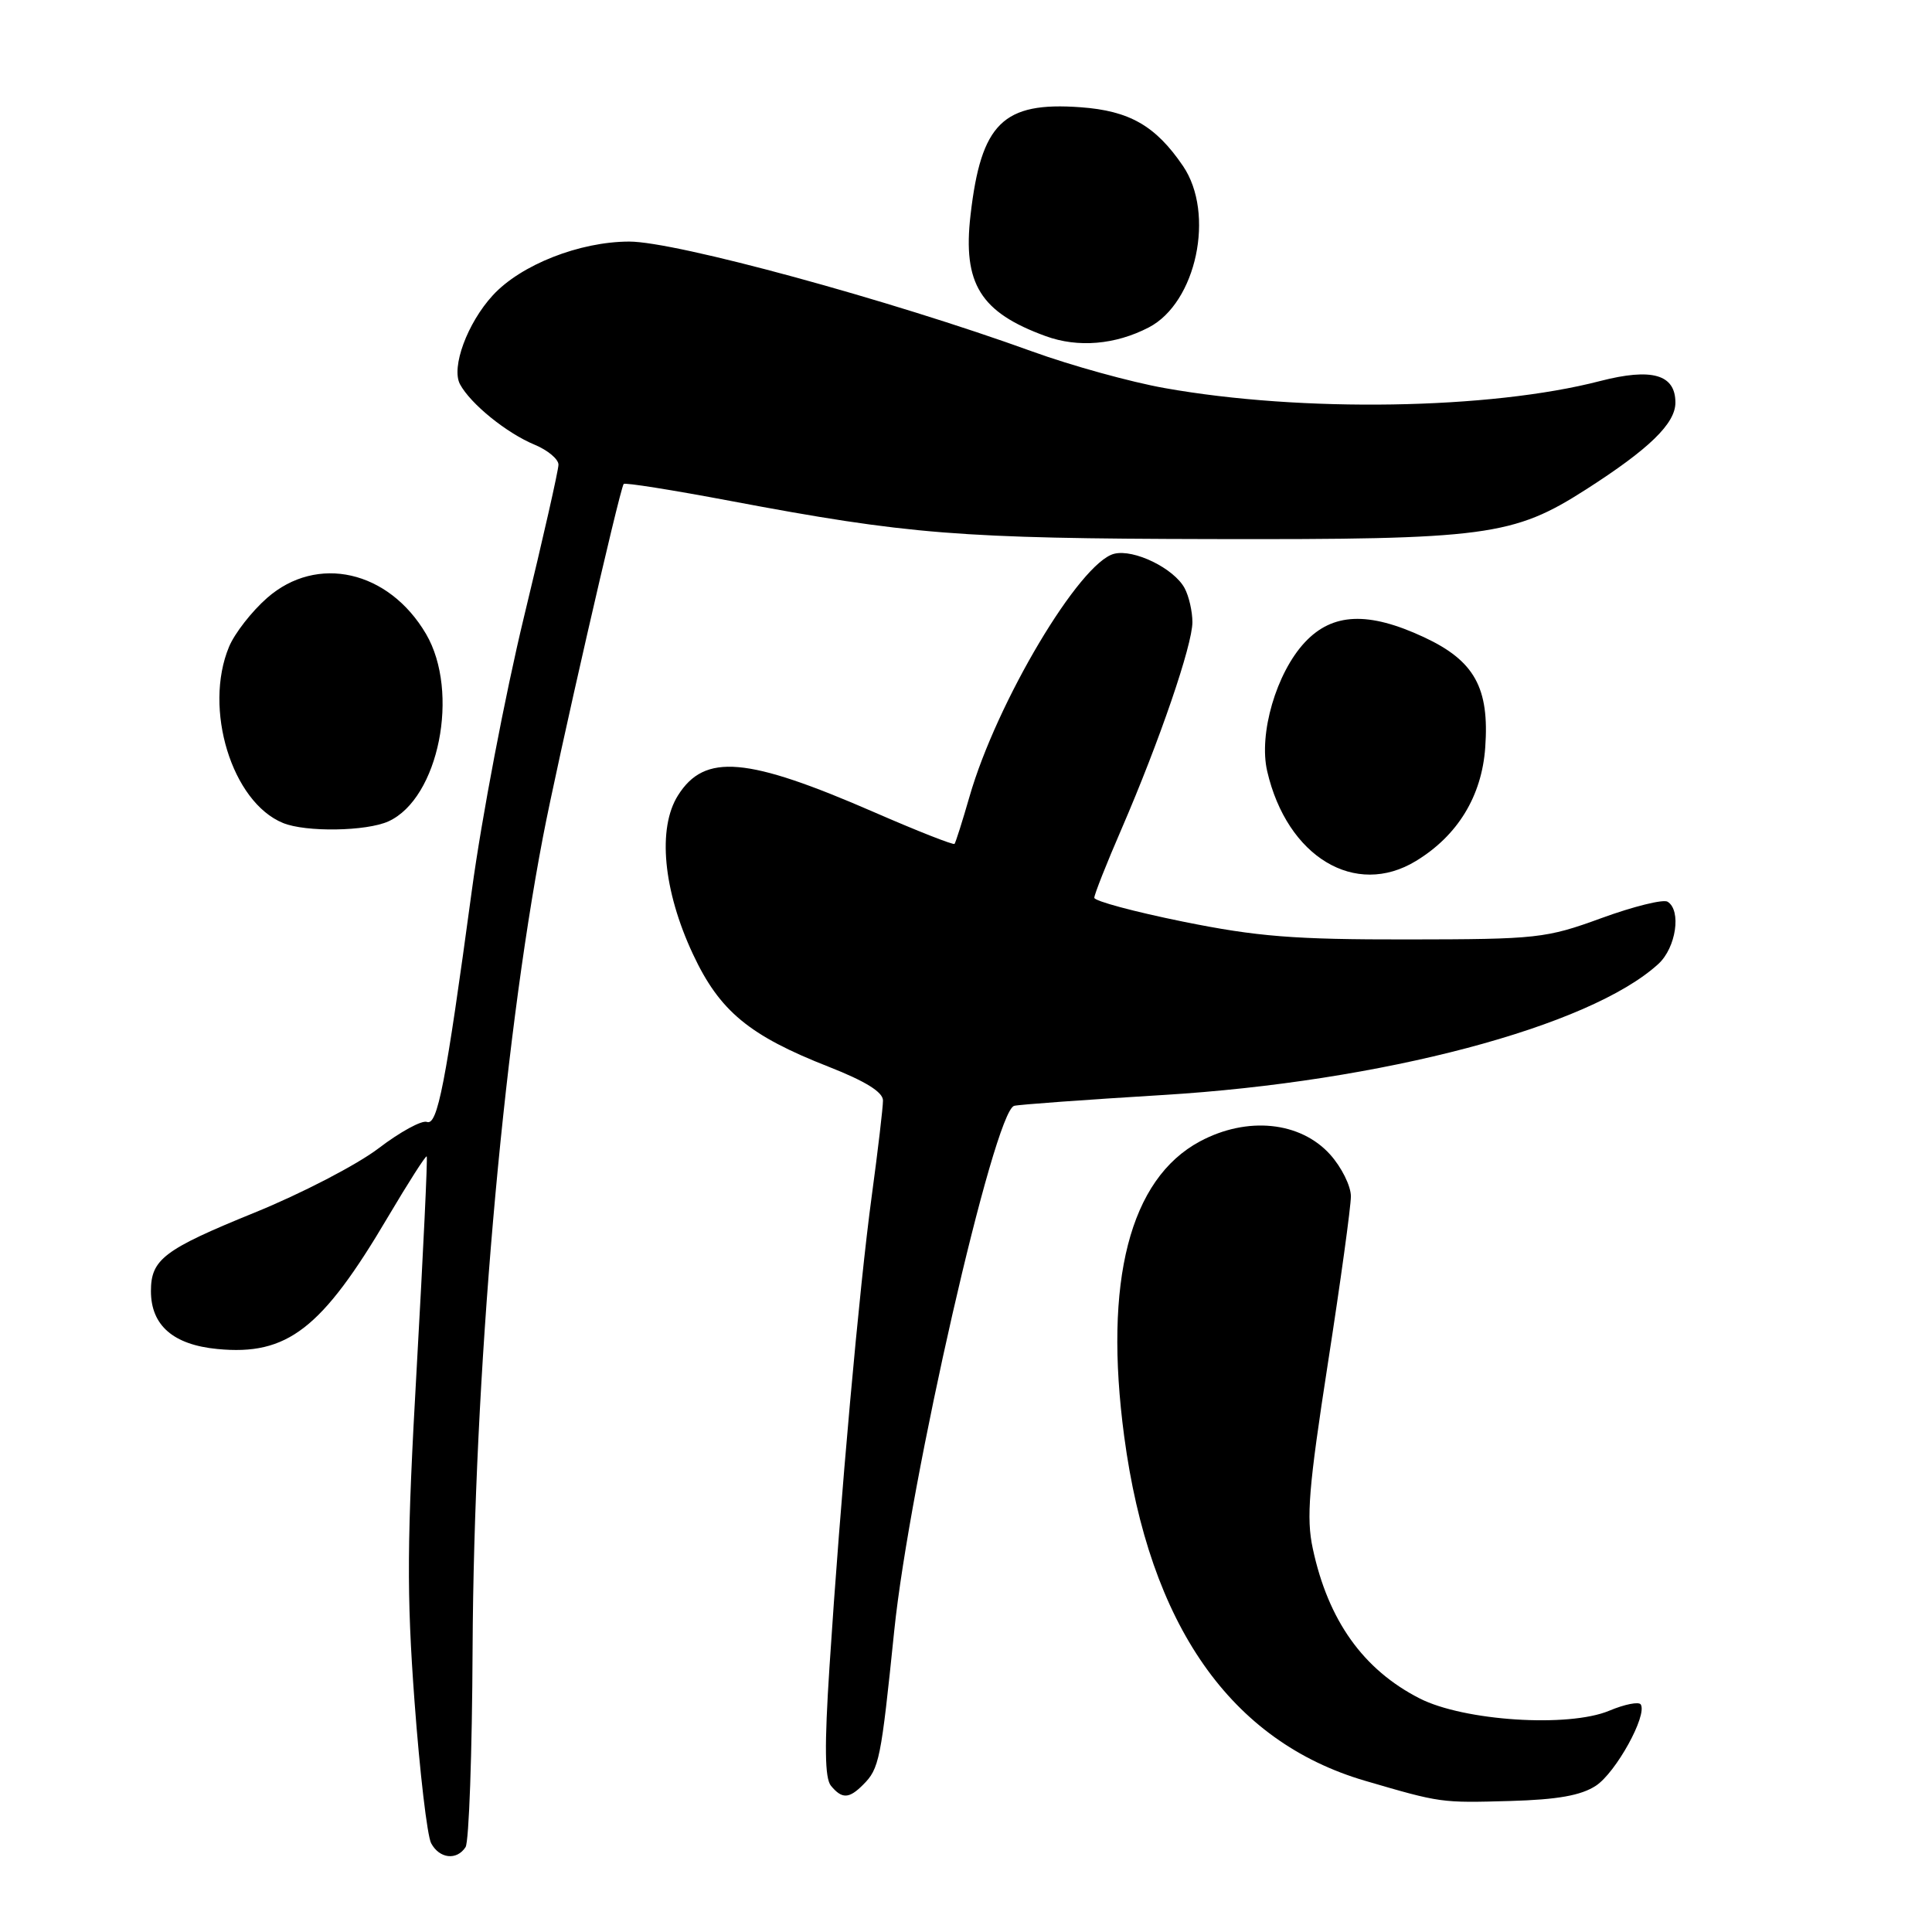 <?xml version="1.0" encoding="UTF-8" standalone="no"?>
<!DOCTYPE svg PUBLIC "-//W3C//DTD SVG 1.1//EN" "http://www.w3.org/Graphics/SVG/1.1/DTD/svg11.dtd" >
<svg xmlns="http://www.w3.org/2000/svg" xmlns:xlink="http://www.w3.org/1999/xlink" version="1.1" viewBox="0 0 256 256">
 <g >
 <path fill="currentColor"
d=" M 61.69 244.75 C 62.14 244.06 62.56 232.25 62.62 218.50 C 62.80 182.58 66.57 139.00 71.94 110.93 C 73.85 100.92 82.09 64.90 82.64 64.13 C 82.79 63.92 89.12 64.93 96.70 66.36 C 120.42 70.83 127.08 71.36 160.50 71.43 C 196.98 71.51 200.50 71.04 210.18 64.84 C 218.53 59.49 222.00 56.12 222.00 53.35 C 222.00 49.61 218.89 48.72 212.02 50.49 C 197.45 54.27 172.49 54.67 154.31 51.42 C 149.81 50.62 141.93 48.44 136.80 46.58 C 117.88 39.73 89.52 32.00 83.37 32.01 C 76.80 32.02 69.01 35.09 65.30 39.13 C 61.92 42.81 59.76 48.68 60.95 50.91 C 62.35 53.52 67.14 57.40 70.87 58.94 C 72.59 59.66 74.00 60.84 74.00 61.57 C 74.00 62.30 71.95 71.36 69.44 81.70 C 66.94 92.04 63.82 108.38 62.52 118.00 C 59.04 143.71 57.97 149.20 56.56 148.66 C 55.90 148.41 53.01 149.98 50.16 152.16 C 47.30 154.34 39.91 158.17 33.73 160.68 C 21.71 165.57 20.00 166.87 20.00 171.08 C 20.00 175.62 22.96 178.19 28.80 178.75 C 38.07 179.65 42.65 176.10 51.42 161.23 C 54.11 156.69 56.41 153.09 56.54 153.23 C 56.68 153.38 56.08 165.88 55.23 181.00 C 53.91 204.22 53.87 211.15 54.93 225.49 C 55.62 234.84 56.61 243.28 57.13 244.24 C 58.23 246.29 60.53 246.55 61.69 244.75 Z  M 211.46 236.62 C 214.11 234.88 218.30 227.30 217.41 225.85 C 217.16 225.45 215.28 225.82 213.23 226.68 C 207.83 228.94 193.97 228.04 188.11 225.05 C 180.64 221.24 175.99 214.73 173.95 205.19 C 173.07 201.12 173.41 197.05 175.95 180.66 C 177.63 169.85 179.00 159.88 179.00 158.52 C 179.00 157.15 177.76 154.66 176.25 152.98 C 172.30 148.60 165.26 147.89 159.00 151.24 C 149.69 156.23 146.22 169.75 148.96 190.32 C 152.30 215.35 163.06 230.74 180.87 235.96 C 190.93 238.90 190.90 238.90 200.12 238.64 C 206.38 238.46 209.49 237.91 211.46 236.62 Z  M 114.36 236.49 C 116.51 234.35 116.73 233.24 118.49 216.09 C 120.52 196.29 131.72 147.26 134.38 146.53 C 135.00 146.36 143.82 145.72 154.00 145.10 C 183.08 143.34 210.66 136.05 219.75 127.72 C 222.09 125.57 222.82 120.62 220.96 119.48 C 220.40 119.13 216.46 120.10 212.21 121.65 C 204.84 124.34 203.71 124.46 186.50 124.48 C 171.45 124.50 166.58 124.11 156.75 122.12 C 150.29 120.81 145.00 119.39 145.00 118.96 C 145.00 118.53 146.62 114.42 148.61 109.84 C 153.64 98.20 158.00 85.48 158.00 82.44 C 158.00 81.02 157.54 79.00 156.97 77.94 C 155.56 75.31 150.25 72.72 147.63 73.38 C 143.08 74.52 132.06 93.03 128.46 105.57 C 127.52 108.83 126.63 111.64 126.48 111.82 C 126.32 111.99 121.54 110.11 115.85 107.63 C 98.95 100.27 93.37 99.79 89.84 105.39 C 87.09 109.74 87.87 117.99 91.82 126.43 C 95.35 133.98 99.26 137.22 109.85 141.37 C 114.68 143.27 117.00 144.71 117.00 145.82 C 117.00 146.73 116.33 152.43 115.51 158.48 C 113.86 170.62 111.35 198.58 109.91 220.88 C 109.23 231.36 109.28 235.64 110.11 236.63 C 111.57 238.39 112.50 238.36 114.36 236.49 Z  M 187.63 114.08 C 193.15 110.72 196.34 105.50 196.80 99.06 C 197.37 91.14 195.38 87.55 188.68 84.43 C 181.30 80.99 176.55 81.20 172.90 85.11 C 169.12 89.15 166.76 97.23 167.91 102.19 C 170.54 113.55 179.58 118.99 187.63 114.08 Z  M 51.48 108.83 C 58.14 105.79 60.96 91.69 56.45 84.00 C 51.50 75.58 42.00 73.43 35.39 79.23 C 33.36 81.01 31.09 83.92 30.35 85.70 C 26.93 93.90 30.72 106.28 37.50 109.05 C 40.51 110.29 48.57 110.16 51.48 108.83 Z  M 152.21 43.39 C 158.53 40.12 161.04 28.29 156.75 21.99 C 153.12 16.66 149.66 14.68 143.17 14.21 C 132.91 13.46 130.00 16.32 128.60 28.50 C 127.55 37.59 129.90 41.39 138.56 44.54 C 142.84 46.10 147.77 45.69 152.21 43.39 Z "/>
</g>
</svg>